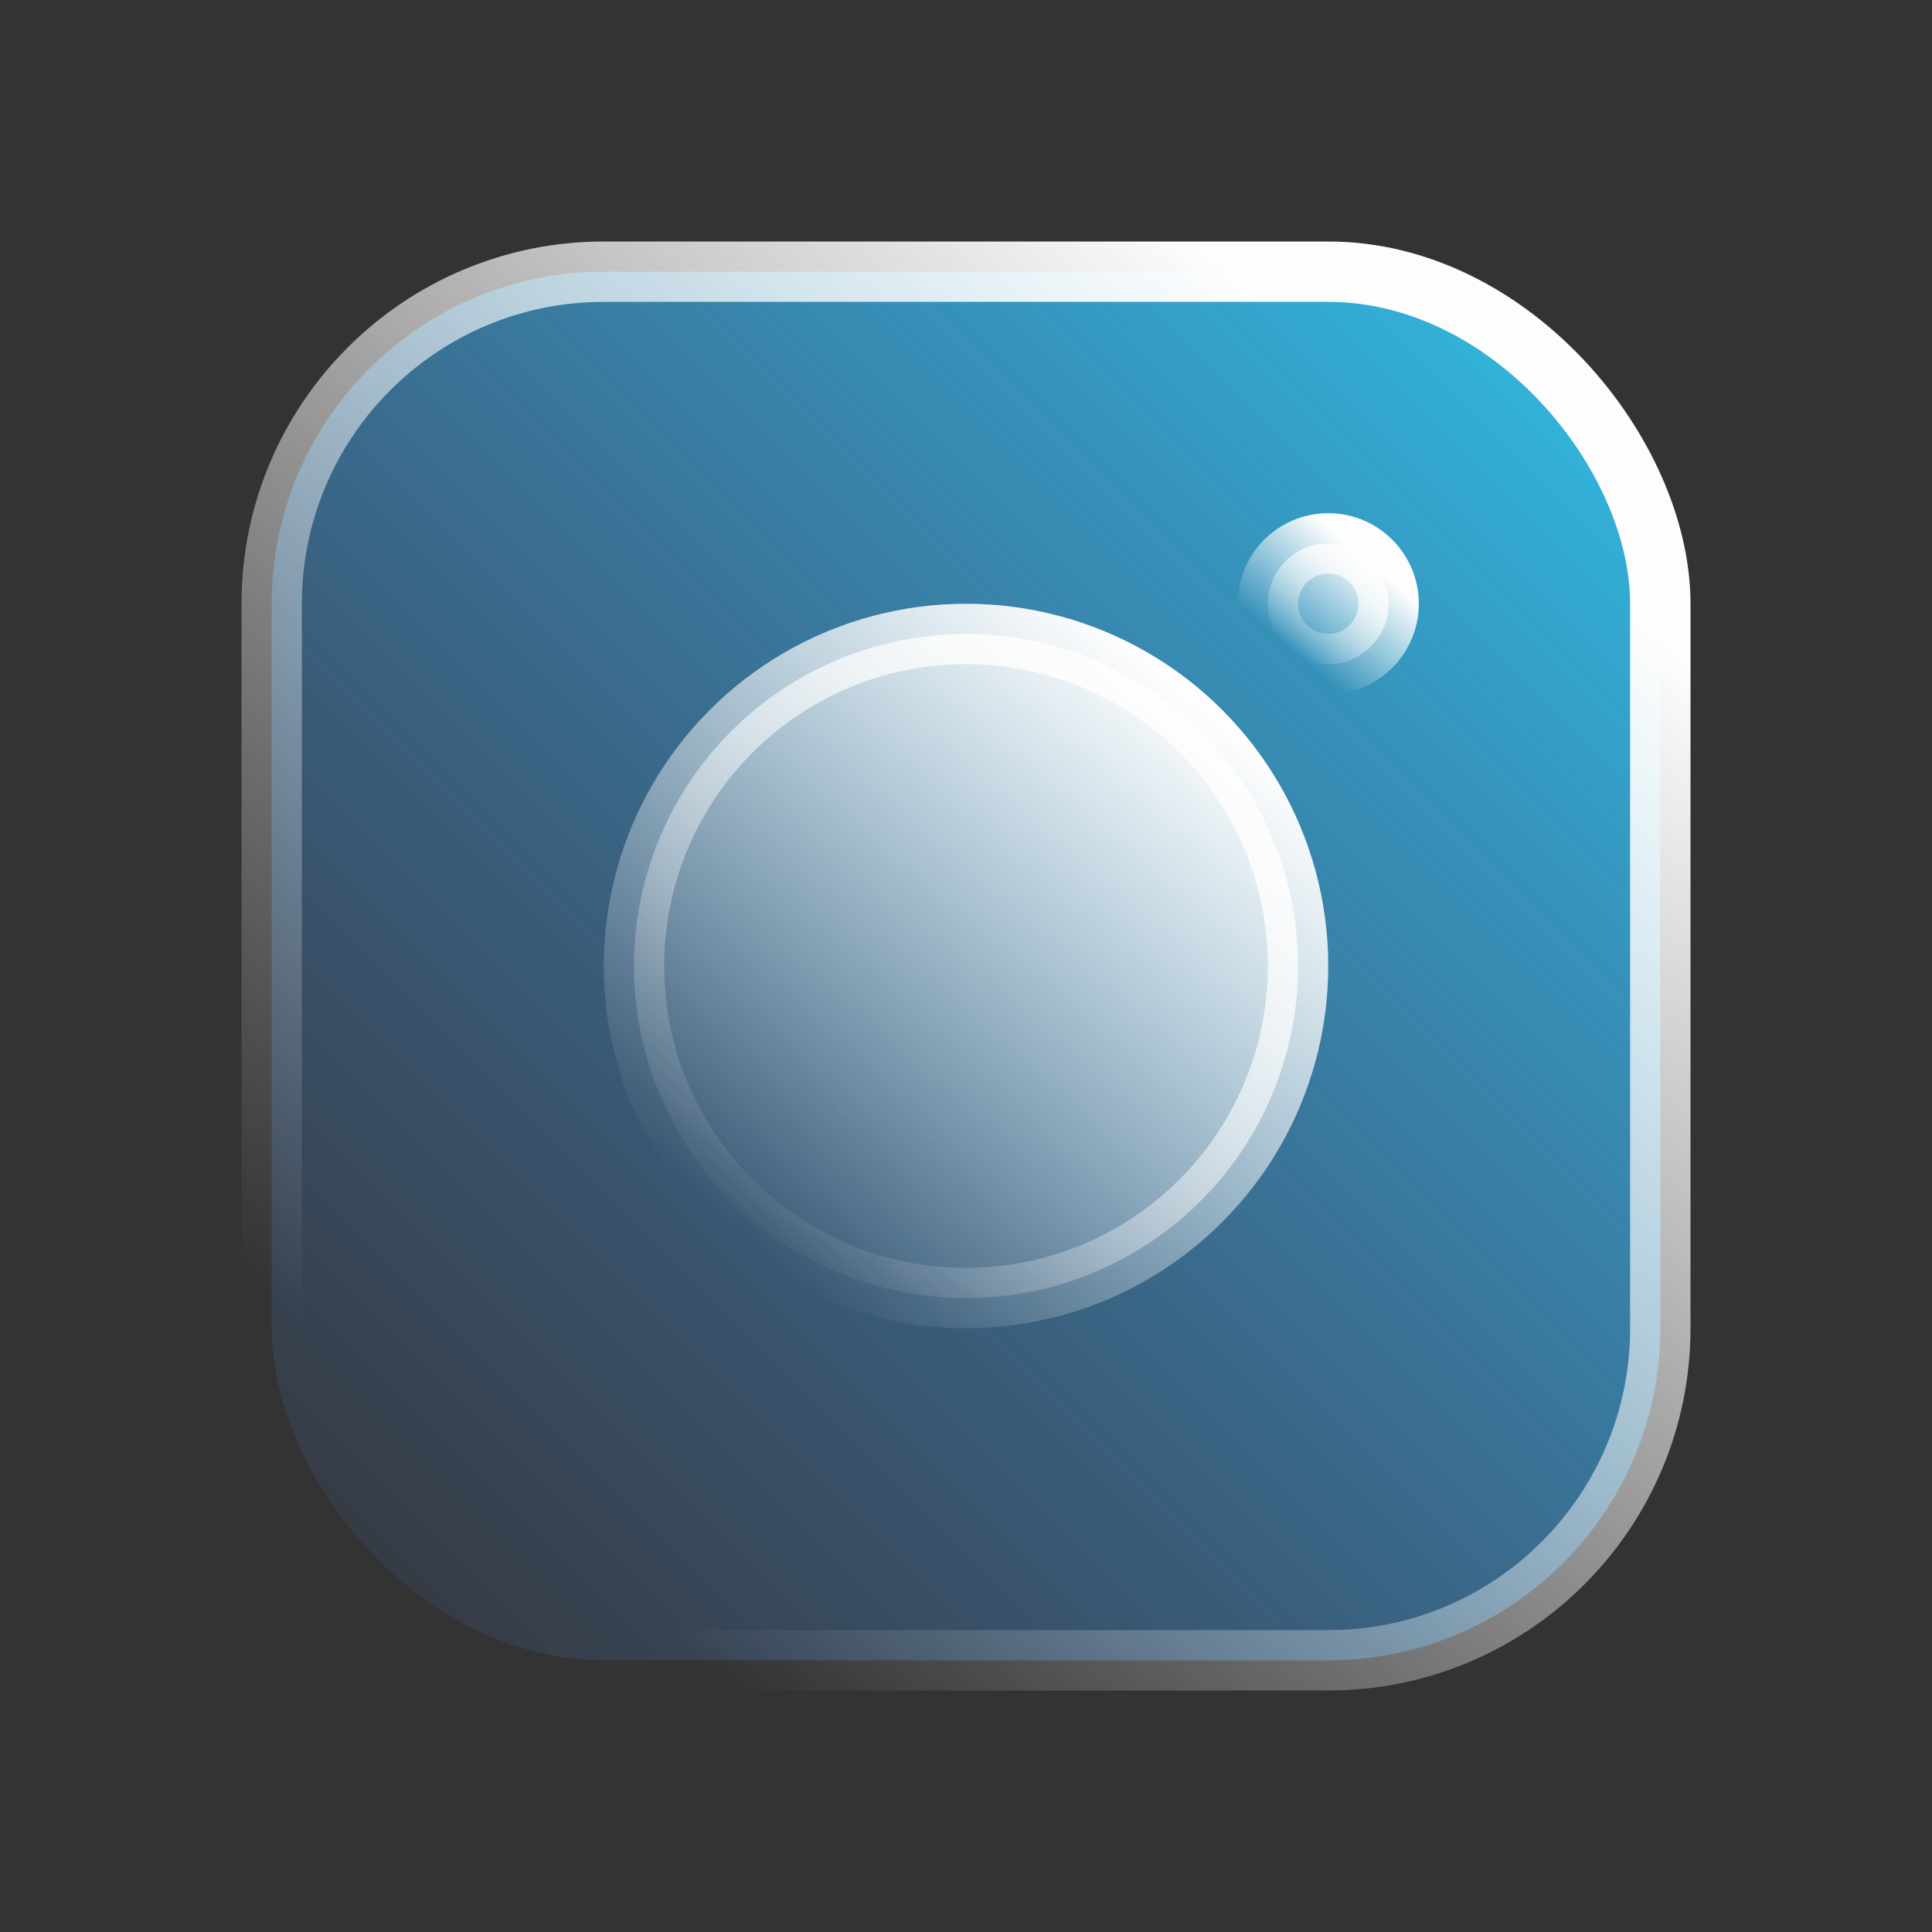 <svg width="32" height="32" viewBox="0 0 32 32" fill="none" xmlns="http://www.w3.org/2000/svg">
<rect x="0" y="0" width="32" height="32" fill="#333333" stroke="none"/>
<rect x="4.5" y="4.5" width="23" height="23" rx="5.5" fill="url(#paint0_linear)" stroke="url(#paint1_linear)"/>
<circle cx="16" cy="16" r="5.5" fill="url(#paint2_linear)" stroke="url(#paint3_linear)"/>
<circle cx="22" cy="10" r="1" fill="url(#paint4_linear)" stroke="url(#paint5_linear)"/>
<defs>
<linearGradient id="paint0_linear" x1="28" y1="4" x2="4" y2="28" gradientUnits="userSpaceOnUse">
<stop stop-color="#2DC7ED"/>
<stop offset="1" stop-color="#538BF0" stop-opacity="0"/>
</linearGradient>
<linearGradient id="paint1_linear" x1="23.65" y1="7.3" x2="8.65" y2="25" gradientUnits="userSpaceOnUse">
<stop stop-color="#FDFDFD"/>
<stop offset="1" stop-color="#FDFDFD" stop-opacity="0"/>
</linearGradient>
<linearGradient id="paint2_linear" x1="19.825" y1="11.65" x2="12.325" y2="20.5" gradientUnits="userSpaceOnUse">
<stop stop-color="#FDFDFD"/>
<stop offset="1" stop-color="#FDFDFD" stop-opacity="0"/>
</linearGradient>
<linearGradient id="paint3_linear" x1="19.825" y1="11.65" x2="12.325" y2="20.5" gradientUnits="userSpaceOnUse">
<stop stop-color="#FDFDFD"/>
<stop offset="1" stop-color="#FDFDFD" stop-opacity="0"/>
</linearGradient>
<linearGradient id="paint4_linear" x1="22.637" y1="9.275" x2="21.387" y2="10.75" gradientUnits="userSpaceOnUse">
<stop stop-color="#FDFDFD"/>
<stop offset="1" stop-color="#FDFDFD" stop-opacity="0"/>
</linearGradient>
<linearGradient id="paint5_linear" x1="22.637" y1="9.275" x2="21.387" y2="10.75" gradientUnits="userSpaceOnUse">
<stop stop-color="#FDFDFD"/>
<stop offset="1" stop-color="#FDFDFD" stop-opacity="0"/>
</linearGradient>
</defs>
</svg>
